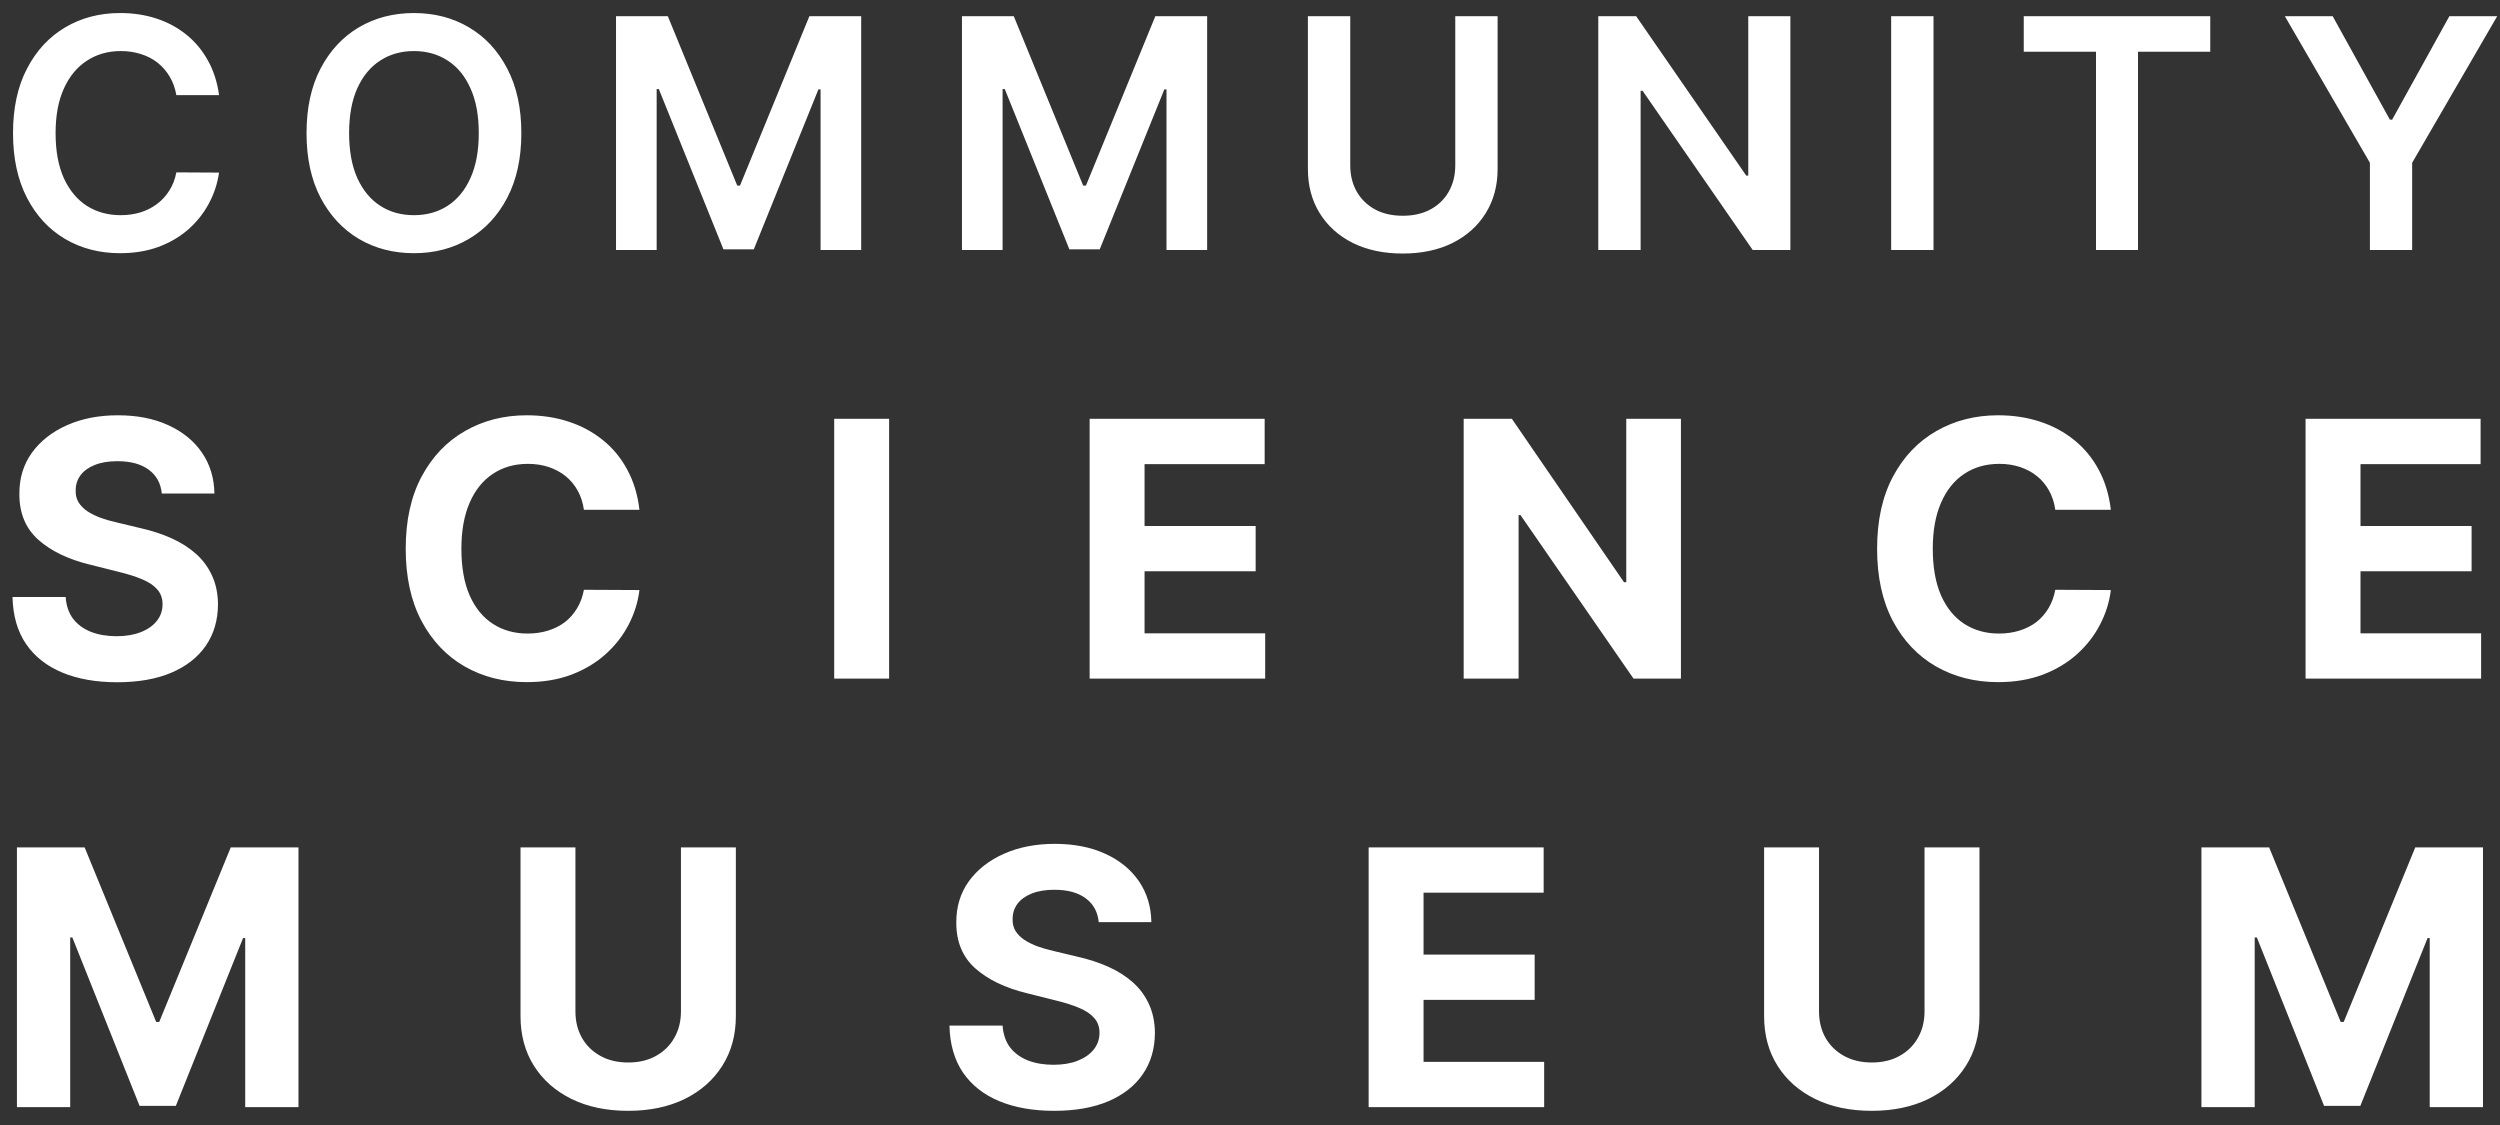 <svg width="140" height="63" viewBox="0 0 140 63" fill="none" xmlns="http://www.w3.org/2000/svg">
<rect x="0" y="0" width="140" height="63" fill="#333333" stroke="none"/>
<path d="M12.266 5.326H9.876C9.807 4.934 9.682 4.587 9.498 4.284C9.315 3.977 9.087 3.717 8.815 3.504C8.542 3.291 8.231 3.131 7.881 3.025C7.536 2.914 7.163 2.859 6.763 2.859C6.051 2.859 5.42 3.038 4.871 3.396C4.321 3.749 3.891 4.269 3.579 4.955C3.268 5.637 3.113 6.47 3.113 7.455C3.113 8.456 3.268 9.3 3.579 9.986C3.895 10.668 4.325 11.183 4.871 11.533C5.42 11.878 6.049 12.05 6.756 12.05C7.148 12.05 7.515 11.999 7.856 11.897C8.201 11.79 8.51 11.635 8.783 11.43C9.06 11.226 9.292 10.974 9.479 10.676C9.671 10.378 9.803 10.037 9.876 9.653L12.266 9.666C12.177 10.288 11.983 10.872 11.684 11.418C11.39 11.963 11.005 12.445 10.528 12.862C10.05 13.276 9.492 13.599 8.853 13.834C8.214 14.064 7.504 14.179 6.724 14.179C5.574 14.179 4.547 13.913 3.643 13.38C2.74 12.847 2.028 12.078 1.508 11.072C0.989 10.067 0.729 8.861 0.729 7.455C0.729 6.044 0.991 4.838 1.515 3.837C2.039 2.831 2.753 2.062 3.656 1.529C4.56 0.996 5.582 0.73 6.724 0.73C7.453 0.73 8.131 0.832 8.757 1.037C9.383 1.241 9.942 1.542 10.432 1.938C10.922 2.33 11.325 2.812 11.64 3.383C11.959 3.95 12.168 4.597 12.266 5.326ZM29.195 7.455C29.195 8.865 28.931 10.073 28.403 11.079C27.879 12.08 27.163 12.847 26.255 13.38C25.352 13.913 24.327 14.179 23.18 14.179C22.034 14.179 21.007 13.913 20.099 13.38C19.196 12.843 18.48 12.074 17.952 11.072C17.428 10.067 17.166 8.861 17.166 7.455C17.166 6.044 17.428 4.838 17.952 3.837C18.48 2.831 19.196 2.062 20.099 1.529C21.007 0.996 22.034 0.73 23.18 0.73C24.327 0.73 25.352 0.996 26.255 1.529C27.163 2.062 27.879 2.831 28.403 3.837C28.931 4.838 29.195 6.044 29.195 7.455ZM26.811 7.455C26.811 6.462 26.656 5.624 26.345 4.942C26.038 4.256 25.612 3.739 25.066 3.389C24.521 3.036 23.892 2.859 23.18 2.859C22.469 2.859 21.84 3.036 21.295 3.389C20.749 3.739 20.321 4.256 20.01 4.942C19.703 5.624 19.55 6.462 19.55 7.455C19.55 8.447 19.703 9.287 20.01 9.973C20.321 10.655 20.749 11.173 21.295 11.526C21.84 11.876 22.469 12.05 23.18 12.05C23.892 12.05 24.521 11.876 25.066 11.526C25.612 11.173 26.038 10.655 26.345 9.973C26.656 9.287 26.811 8.447 26.811 7.455ZM34.497 0.909H37.399L41.286 10.395H41.439L45.325 0.909H48.227V14H45.952V5.006H45.831L42.213 13.962H40.512L36.894 4.987H36.773V14H34.497V0.909ZM53.87 0.909H56.772L60.658 10.395H60.812L64.698 0.909H67.6V14H65.324V5.006H65.203L61.585 13.962H59.885L56.267 4.987H56.145V14H53.87V0.909ZM81.495 0.909H83.866V9.462C83.866 10.399 83.644 11.224 83.201 11.935C82.762 12.647 82.144 13.203 81.347 13.604C80.551 14 79.62 14.198 78.554 14.198C77.485 14.198 76.551 14 75.754 13.604C74.958 13.203 74.34 12.647 73.901 11.935C73.462 11.224 73.242 10.399 73.242 9.462V0.909H75.614V9.263C75.614 9.809 75.733 10.295 75.972 10.721C76.215 11.147 76.556 11.482 76.995 11.724C77.433 11.963 77.953 12.082 78.554 12.082C79.155 12.082 79.675 11.963 80.114 11.724C80.557 11.482 80.898 11.147 81.136 10.721C81.375 10.295 81.495 9.809 81.495 9.263V0.909ZM100.261 0.909V14H98.152L91.984 5.083H91.875V14H89.504V0.909H91.626L97.788 9.832H97.903V0.909H100.261ZM108.277 0.909V14H105.905V0.909H108.277ZM113.33 2.897V0.909H123.774V2.897H119.728V14H117.376V2.897H113.33ZM127.953 0.909H130.631L133.833 6.7H133.961L137.164 0.909H139.842L135.08 9.116V14H132.715V9.116L127.953 0.909ZM9.061 27.638C9.004 27.065 8.76 26.62 8.329 26.303C7.898 25.985 7.314 25.827 6.575 25.827C6.073 25.827 5.649 25.898 5.304 26.04C4.958 26.177 4.693 26.369 4.508 26.615C4.328 26.861 4.238 27.141 4.238 27.453C4.229 27.713 4.283 27.941 4.402 28.135C4.525 28.329 4.693 28.497 4.906 28.639C5.119 28.776 5.365 28.897 5.644 29.001C5.924 29.101 6.222 29.186 6.539 29.257L7.846 29.57C8.481 29.712 9.063 29.901 9.593 30.138C10.124 30.375 10.583 30.666 10.971 31.011C11.36 31.357 11.66 31.764 11.873 32.233C12.091 32.702 12.202 33.239 12.207 33.845C12.202 34.735 11.975 35.507 11.525 36.16C11.08 36.809 10.436 37.313 9.593 37.673C8.755 38.028 7.744 38.206 6.561 38.206C5.386 38.206 4.364 38.026 3.493 37.666C2.626 37.306 1.949 36.774 1.461 36.068C0.978 35.358 0.725 34.48 0.701 33.433H3.677C3.71 33.921 3.85 34.328 4.096 34.655C4.347 34.977 4.681 35.221 5.098 35.386C5.519 35.547 5.995 35.628 6.525 35.628C7.046 35.628 7.498 35.552 7.882 35.401C8.27 35.249 8.571 35.038 8.784 34.769C8.997 34.499 9.103 34.188 9.103 33.838C9.103 33.511 9.006 33.237 8.812 33.014C8.623 32.792 8.343 32.602 7.974 32.446C7.609 32.29 7.162 32.148 6.632 32.02L5.048 31.622C3.822 31.324 2.853 30.858 2.143 30.223C1.433 29.588 1.08 28.734 1.085 27.659C1.08 26.778 1.314 26.009 1.788 25.351C2.266 24.693 2.922 24.179 3.755 23.81C4.589 23.44 5.536 23.256 6.596 23.256C7.676 23.256 8.618 23.44 9.423 23.81C10.233 24.179 10.862 24.693 11.312 25.351C11.762 26.009 11.994 26.771 12.008 27.638H9.061ZM35.809 28.547H32.699C32.642 28.144 32.526 27.787 32.35 27.474C32.175 27.157 31.95 26.887 31.676 26.665C31.401 26.442 31.084 26.272 30.724 26.153C30.369 26.035 29.983 25.976 29.566 25.976C28.814 25.976 28.158 26.163 27.599 26.537C27.04 26.906 26.607 27.446 26.299 28.156C25.992 28.862 25.838 29.719 25.838 30.727C25.838 31.764 25.992 32.635 26.299 33.341C26.612 34.046 27.047 34.579 27.606 34.939C28.165 35.299 28.811 35.479 29.545 35.479C29.957 35.479 30.338 35.424 30.689 35.315C31.044 35.206 31.359 35.048 31.633 34.84C31.908 34.626 32.135 34.368 32.315 34.065C32.5 33.762 32.627 33.417 32.699 33.028L35.809 33.043C35.729 33.71 35.528 34.354 35.206 34.974C34.888 35.59 34.46 36.142 33.92 36.629C33.385 37.112 32.746 37.496 32.002 37.78C31.264 38.059 30.428 38.199 29.495 38.199C28.198 38.199 27.038 37.905 26.015 37.318C24.997 36.731 24.192 35.881 23.601 34.769C23.013 33.656 22.72 32.309 22.72 30.727C22.72 29.141 23.018 27.792 23.615 26.679C24.211 25.566 25.021 24.719 26.044 24.136C27.066 23.549 28.217 23.256 29.495 23.256C30.338 23.256 31.119 23.374 31.839 23.611C32.564 23.848 33.205 24.193 33.764 24.648C34.323 25.098 34.777 25.649 35.127 26.303C35.483 26.956 35.71 27.704 35.809 28.547ZM49.79 23.454V38H46.715V23.454H49.79ZM61.02 38V23.454H70.821V25.99H64.095V29.456H70.317V31.991H64.095V35.465H70.85V38H61.02ZM94.132 23.454V38H91.476L85.148 28.845H85.041V38H81.966V23.454H84.665L90.943 32.602H91.071V23.454H94.132ZM118.207 28.547H115.096C115.039 28.144 114.923 27.787 114.748 27.474C114.573 27.157 114.348 26.887 114.073 26.665C113.799 26.442 113.482 26.272 113.122 26.153C112.767 26.035 112.381 25.976 111.964 25.976C111.211 25.976 110.555 26.163 109.997 26.537C109.438 26.906 109.005 27.446 108.697 28.156C108.389 28.862 108.235 29.719 108.235 30.727C108.235 31.764 108.389 32.635 108.697 33.341C109.01 34.046 109.445 34.579 110.004 34.939C110.563 35.299 111.209 35.479 111.943 35.479C112.355 35.479 112.736 35.424 113.086 35.315C113.441 35.206 113.756 35.048 114.031 34.84C114.305 34.626 114.533 34.368 114.713 34.065C114.897 33.762 115.025 33.417 115.096 33.028L118.207 33.043C118.127 33.71 117.925 34.354 117.603 34.974C117.286 35.59 116.858 36.142 116.318 36.629C115.783 37.112 115.144 37.496 114.4 37.78C113.662 38.059 112.826 38.199 111.893 38.199C110.596 38.199 109.436 37.905 108.413 37.318C107.395 36.731 106.59 35.881 105.998 34.769C105.411 33.656 105.118 32.309 105.118 30.727C105.118 29.141 105.416 27.792 106.012 26.679C106.609 25.566 107.419 24.719 108.441 24.136C109.464 23.549 110.615 23.256 111.893 23.256C112.736 23.256 113.517 23.374 114.237 23.611C114.961 23.848 115.603 24.193 116.162 24.648C116.72 25.098 117.175 25.649 117.525 26.303C117.88 26.956 118.108 27.704 118.207 28.547ZM129.112 38V23.454H138.913V25.99H132.188V29.456H138.409V31.991H132.188V35.465H138.942V38H129.112ZM0.948 47.455H4.74L8.746 57.227H8.917L12.922 47.455H16.715V62H13.732V52.533H13.611L9.847 61.929H7.816L4.051 52.497H3.931V62H0.948V47.455ZM38.133 47.455H41.208V56.901C41.208 57.961 40.955 58.889 40.448 59.685C39.946 60.48 39.243 61.1 38.339 61.545C37.435 61.986 36.381 62.206 35.178 62.206C33.971 62.206 32.915 61.986 32.011 61.545C31.106 61.1 30.403 60.48 29.901 59.685C29.399 58.889 29.149 57.961 29.149 56.901V47.455H32.224V56.638C32.224 57.192 32.345 57.684 32.586 58.115C32.832 58.546 33.178 58.885 33.623 59.131C34.068 59.377 34.587 59.5 35.178 59.5C35.775 59.5 36.294 59.377 36.734 59.131C37.179 58.885 37.522 58.546 37.764 58.115C38.01 57.684 38.133 57.192 38.133 56.638V47.455ZM61.529 51.638C61.472 51.065 61.228 50.62 60.797 50.303C60.367 49.985 59.782 49.827 59.043 49.827C58.541 49.827 58.118 49.898 57.772 50.04C57.426 50.177 57.161 50.369 56.977 50.615C56.797 50.861 56.707 51.141 56.707 51.453C56.697 51.714 56.752 51.941 56.87 52.135C56.993 52.329 57.161 52.497 57.374 52.639C57.587 52.776 57.834 52.897 58.113 53.001C58.392 53.101 58.691 53.186 59.008 53.257L60.315 53.57C60.949 53.712 61.531 53.901 62.062 54.138C62.592 54.374 63.051 54.666 63.44 55.011C63.828 55.357 64.129 55.764 64.341 56.233C64.559 56.702 64.671 57.239 64.675 57.845C64.671 58.735 64.443 59.507 63.993 60.16C63.548 60.809 62.904 61.313 62.062 61.673C61.224 62.028 60.213 62.206 59.029 62.206C57.855 62.206 56.832 62.026 55.961 61.666C55.094 61.306 54.417 60.774 53.93 60.068C53.447 59.358 53.193 58.48 53.17 57.433H56.145C56.179 57.921 56.318 58.328 56.565 58.655C56.816 58.977 57.149 59.221 57.566 59.386C57.987 59.547 58.463 59.628 58.993 59.628C59.514 59.628 59.967 59.552 60.35 59.401C60.738 59.249 61.039 59.038 61.252 58.769C61.465 58.499 61.572 58.188 61.572 57.838C61.572 57.511 61.475 57.237 61.281 57.014C61.091 56.792 60.812 56.602 60.442 56.446C60.078 56.29 59.63 56.148 59.1 56.02L57.516 55.622C56.29 55.324 55.322 54.858 54.611 54.223C53.901 53.589 53.548 52.734 53.553 51.659C53.548 50.778 53.783 50.009 54.256 49.351C54.734 48.693 55.39 48.179 56.224 47.81C57.057 47.44 58.004 47.256 59.065 47.256C60.144 47.256 61.086 47.44 61.891 47.81C62.701 48.179 63.331 48.693 63.781 49.351C64.23 50.009 64.462 50.771 64.477 51.638H61.529ZM76.644 62V47.455H86.445V49.99H79.719V53.456H85.941V55.992H79.719V59.465H86.473V62H76.644ZM107.774 47.455H110.85V56.901C110.85 57.961 110.596 58.889 110.09 59.685C109.588 60.48 108.885 61.1 107.98 61.545C107.076 61.986 106.022 62.206 104.82 62.206C103.612 62.206 102.557 61.986 101.652 61.545C100.748 61.1 100.045 60.48 99.543 59.685C99.041 58.889 98.79 57.961 98.79 56.901V47.455H101.865V56.638C101.865 57.192 101.986 57.684 102.227 58.115C102.474 58.546 102.819 58.885 103.264 59.131C103.709 59.377 104.228 59.5 104.82 59.5C105.416 59.5 105.935 59.377 106.375 59.131C106.82 58.885 107.164 58.546 107.405 58.115C107.651 57.684 107.774 57.192 107.774 56.638V47.455ZM123.28 47.455H127.072L131.078 57.227H131.249L135.254 47.455H139.047V62H136.064V52.533H135.943L132.179 61.929H130.148L126.384 52.497H126.263V62H123.28V47.455Z" fill="white"/>
</svg>

